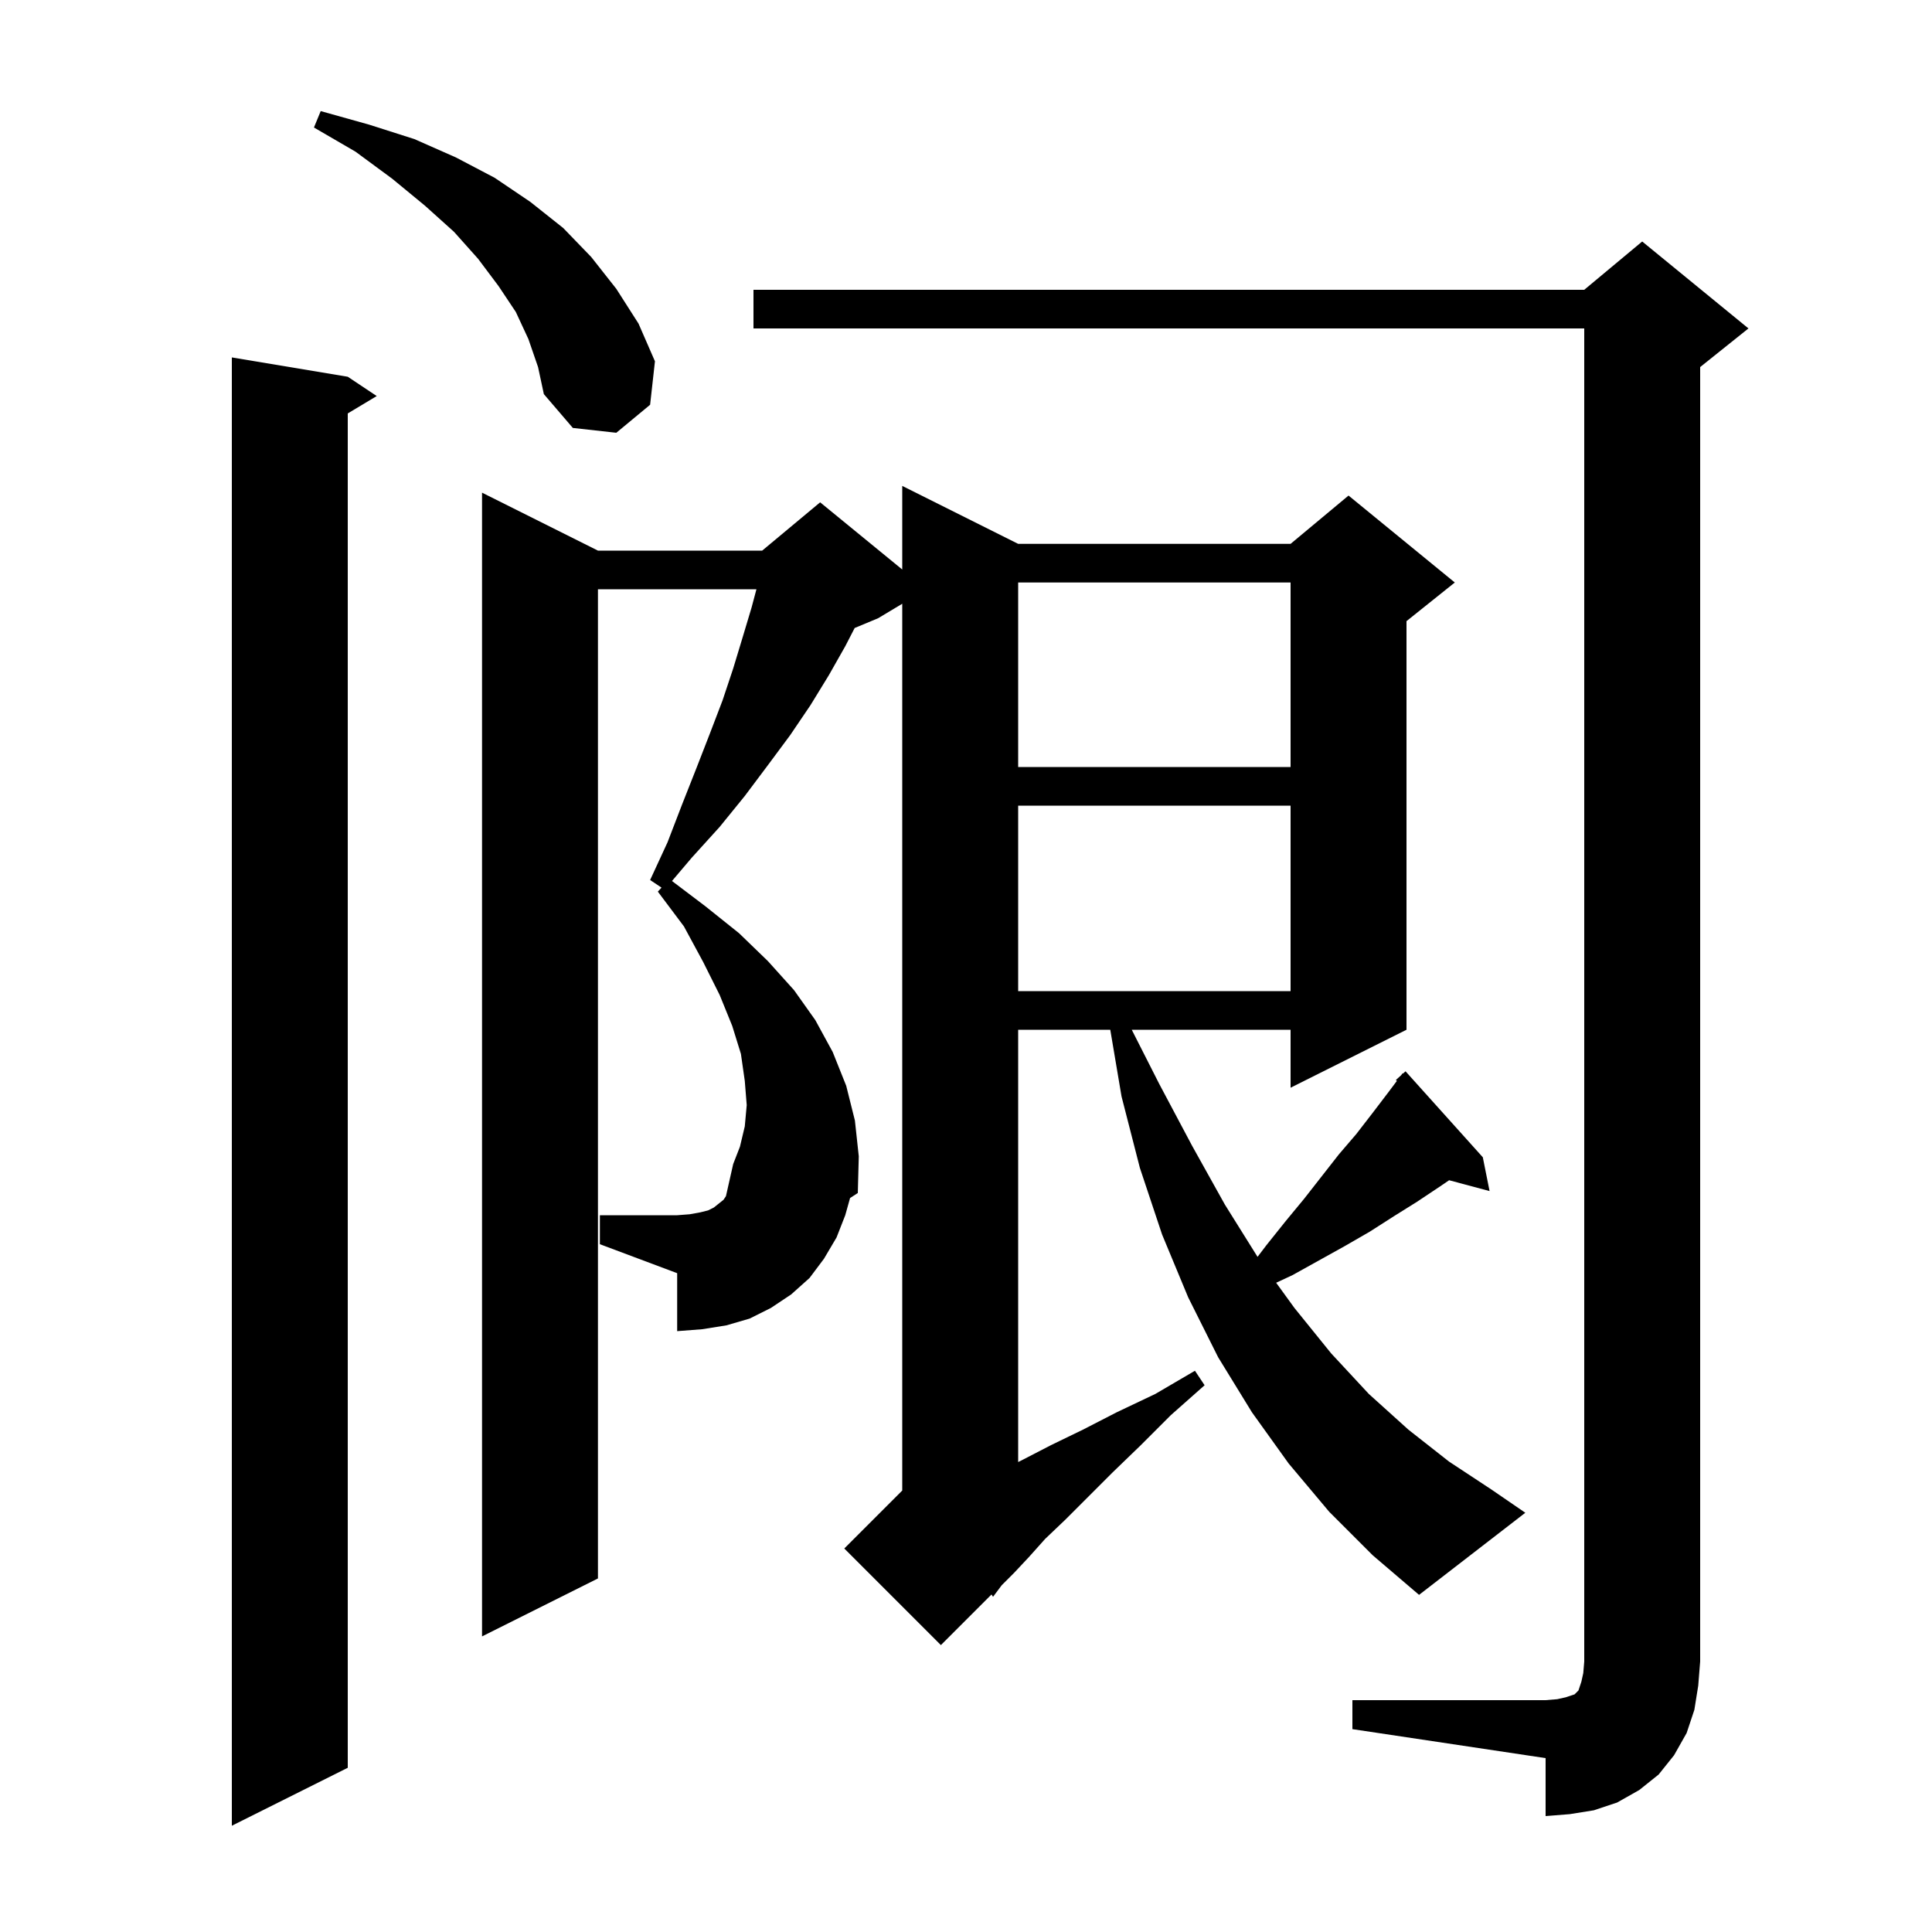 <svg xmlns="http://www.w3.org/2000/svg" xmlns:xlink="http://www.w3.org/1999/xlink" version="1.1" baseProfile="full" viewBox="0 0 200 200" width="200" height="200">
<g fill="black">
<path d="M 36.0 39.0 L 39.0 41.0 L 36.0 42.8 L 36.0 183.0 L 24.0 189.0 L 24.0 37.0 Z M 140.0 176.0 L 160.0 176.0 L 161.2 175.9 L 162.1 175.7 L 163.0 175.4 L 163.4 175.0 L 163.7 174.1 L 163.9 173.2 L 164.0 172.0 L 164.0 34.0 L 78.0 34.0 L 78.0 30.0 L 164.0 30.0 L 170.0 25.0 L 181.0 34.0 L 176.0 38.0 L 176.0 172.0 L 175.8 174.5 L 175.4 177.0 L 174.6 179.4 L 173.3 181.7 L 171.7 183.7 L 169.7 185.3 L 167.4 186.6 L 165.0 187.4 L 162.5 187.8 L 160.0 188.0 L 160.0 182.0 L 140.0 179.0 Z M 137.6 156.5 L 133.4 151.5 L 129.6 146.2 L 126.1 140.5 L 123.0 134.3 L 120.3 127.8 L 118.0 120.9 L 116.1 113.5 L 114.935 106.6 L 105.4 106.6 L 105.4 151.35 L 105.9 151.1 L 108.8 149.6 L 112.1 148.0 L 115.6 146.2 L 119.6 144.3 L 123.7 141.9 L 124.7 143.4 L 121.2 146.5 L 118.1 149.6 L 115.2 152.4 L 110.3 157.3 L 108.2 159.3 L 106.5 161.2 L 105.0 162.8 L 103.7 164.1 L 102.8 165.3 L 102.637 165.063 L 97.4 170.3 L 87.4 160.3 L 93.4 154.3 L 93.4 62.5 L 90.9 64.0 L 88.475 65.01 L 87.5 66.9 L 85.8 69.9 L 83.9 73.0 L 81.8 76.1 L 79.5 79.2 L 77.1 82.4 L 74.5 85.6 L 71.6 88.8 L 69.564 91.2 L 73.0 93.8 L 76.5 96.6 L 79.5 99.5 L 82.2 102.5 L 84.4 105.6 L 86.2 108.9 L 87.6 112.4 L 88.5 116.0 L 88.9 119.7 L 88.8 123.5 L 87.999 124.019 L 87.5 125.8 L 86.6 128.1 L 85.3 130.3 L 83.8 132.3 L 81.9 134.0 L 79.8 135.4 L 77.6 136.5 L 75.2 137.2 L 72.7 137.6 L 70.1 137.8 L 70.1 131.8 L 62.1 128.8 L 62.1 125.8 L 70.1 125.8 L 71.4 125.7 L 72.5 125.5 L 73.3 125.3 L 73.9 125.0 L 74.9 124.2 L 75.15 123.825 L 75.9 120.5 L 76.6 118.7 L 77.1 116.6 L 77.3 114.4 L 77.1 111.9 L 76.7 109.1 L 75.8 106.2 L 74.5 103.0 L 72.8 99.6 L 70.8 95.9 L 68.1 92.3 L 68.481 91.887 L 67.3 91.1 L 69.1 87.2 L 70.6 83.3 L 72.1 79.5 L 73.5 75.9 L 74.8 72.5 L 75.9 69.2 L 76.9 65.9 L 77.8 62.9 L 78.307 61.0 L 61.9 61.0 L 61.9 163.4 L 49.9 169.4 L 49.9 51.0 L 61.9 57.0 L 78.9 57.0 L 84.9 52.0 L 93.4 58.955 L 93.4 50.3 L 105.4 56.3 L 133.6 56.3 L 139.6 51.3 L 150.6 60.3 L 145.6 64.3 L 145.6 106.6 L 133.6 112.6 L 133.6 106.6 L 117.159 106.6 L 120.0 112.2 L 123.4 118.6 L 126.8 124.7 L 130.181 130.109 L 131.1 128.9 L 133.1 126.4 L 135.0 124.1 L 138.6 119.5 L 140.4 117.4 L 142.1 115.2 L 143.7 113.1 L 144.605 111.893 L 144.5 111.8 L 145.038 111.315 L 145.2 111.1 L 145.236 111.138 L 145.5 110.9 L 153.5 119.8 L 154.2 123.3 L 150.012 122.178 L 149.1 122.8 L 146.7 124.4 L 144.3 125.9 L 141.8 127.5 L 139.2 129.0 L 133.8 132.0 L 132.107 132.79 L 134.0 135.4 L 137.8 140.1 L 141.7 144.3 L 145.8 148.0 L 150.0 151.3 L 154.4 154.2 L 157.9 156.6 L 146.9 165.1 L 142.1 161.0 Z M 105.4 83.4 L 105.4 102.6 L 133.6 102.6 L 133.6 83.4 Z M 105.4 60.3 L 105.4 79.4 L 133.6 79.4 L 133.6 60.3 Z M 54.7 35.1 L 53.4 32.3 L 51.6 29.6 L 49.5 26.8 L 47.0 24.0 L 44.0 21.3 L 40.6 18.5 L 36.8 15.7 L 32.5 13.2 L 33.2 11.5 L 38.2 12.9 L 42.9 14.4 L 47.2 16.3 L 51.2 18.4 L 54.9 20.9 L 58.3 23.6 L 61.2 26.6 L 63.8 29.9 L 66.1 33.5 L 67.8 37.4 L 67.3 41.9 L 63.8 44.8 L 59.3 44.3 L 56.3 40.8 L 55.7 38.0 Z " />
</g>
</svg>
